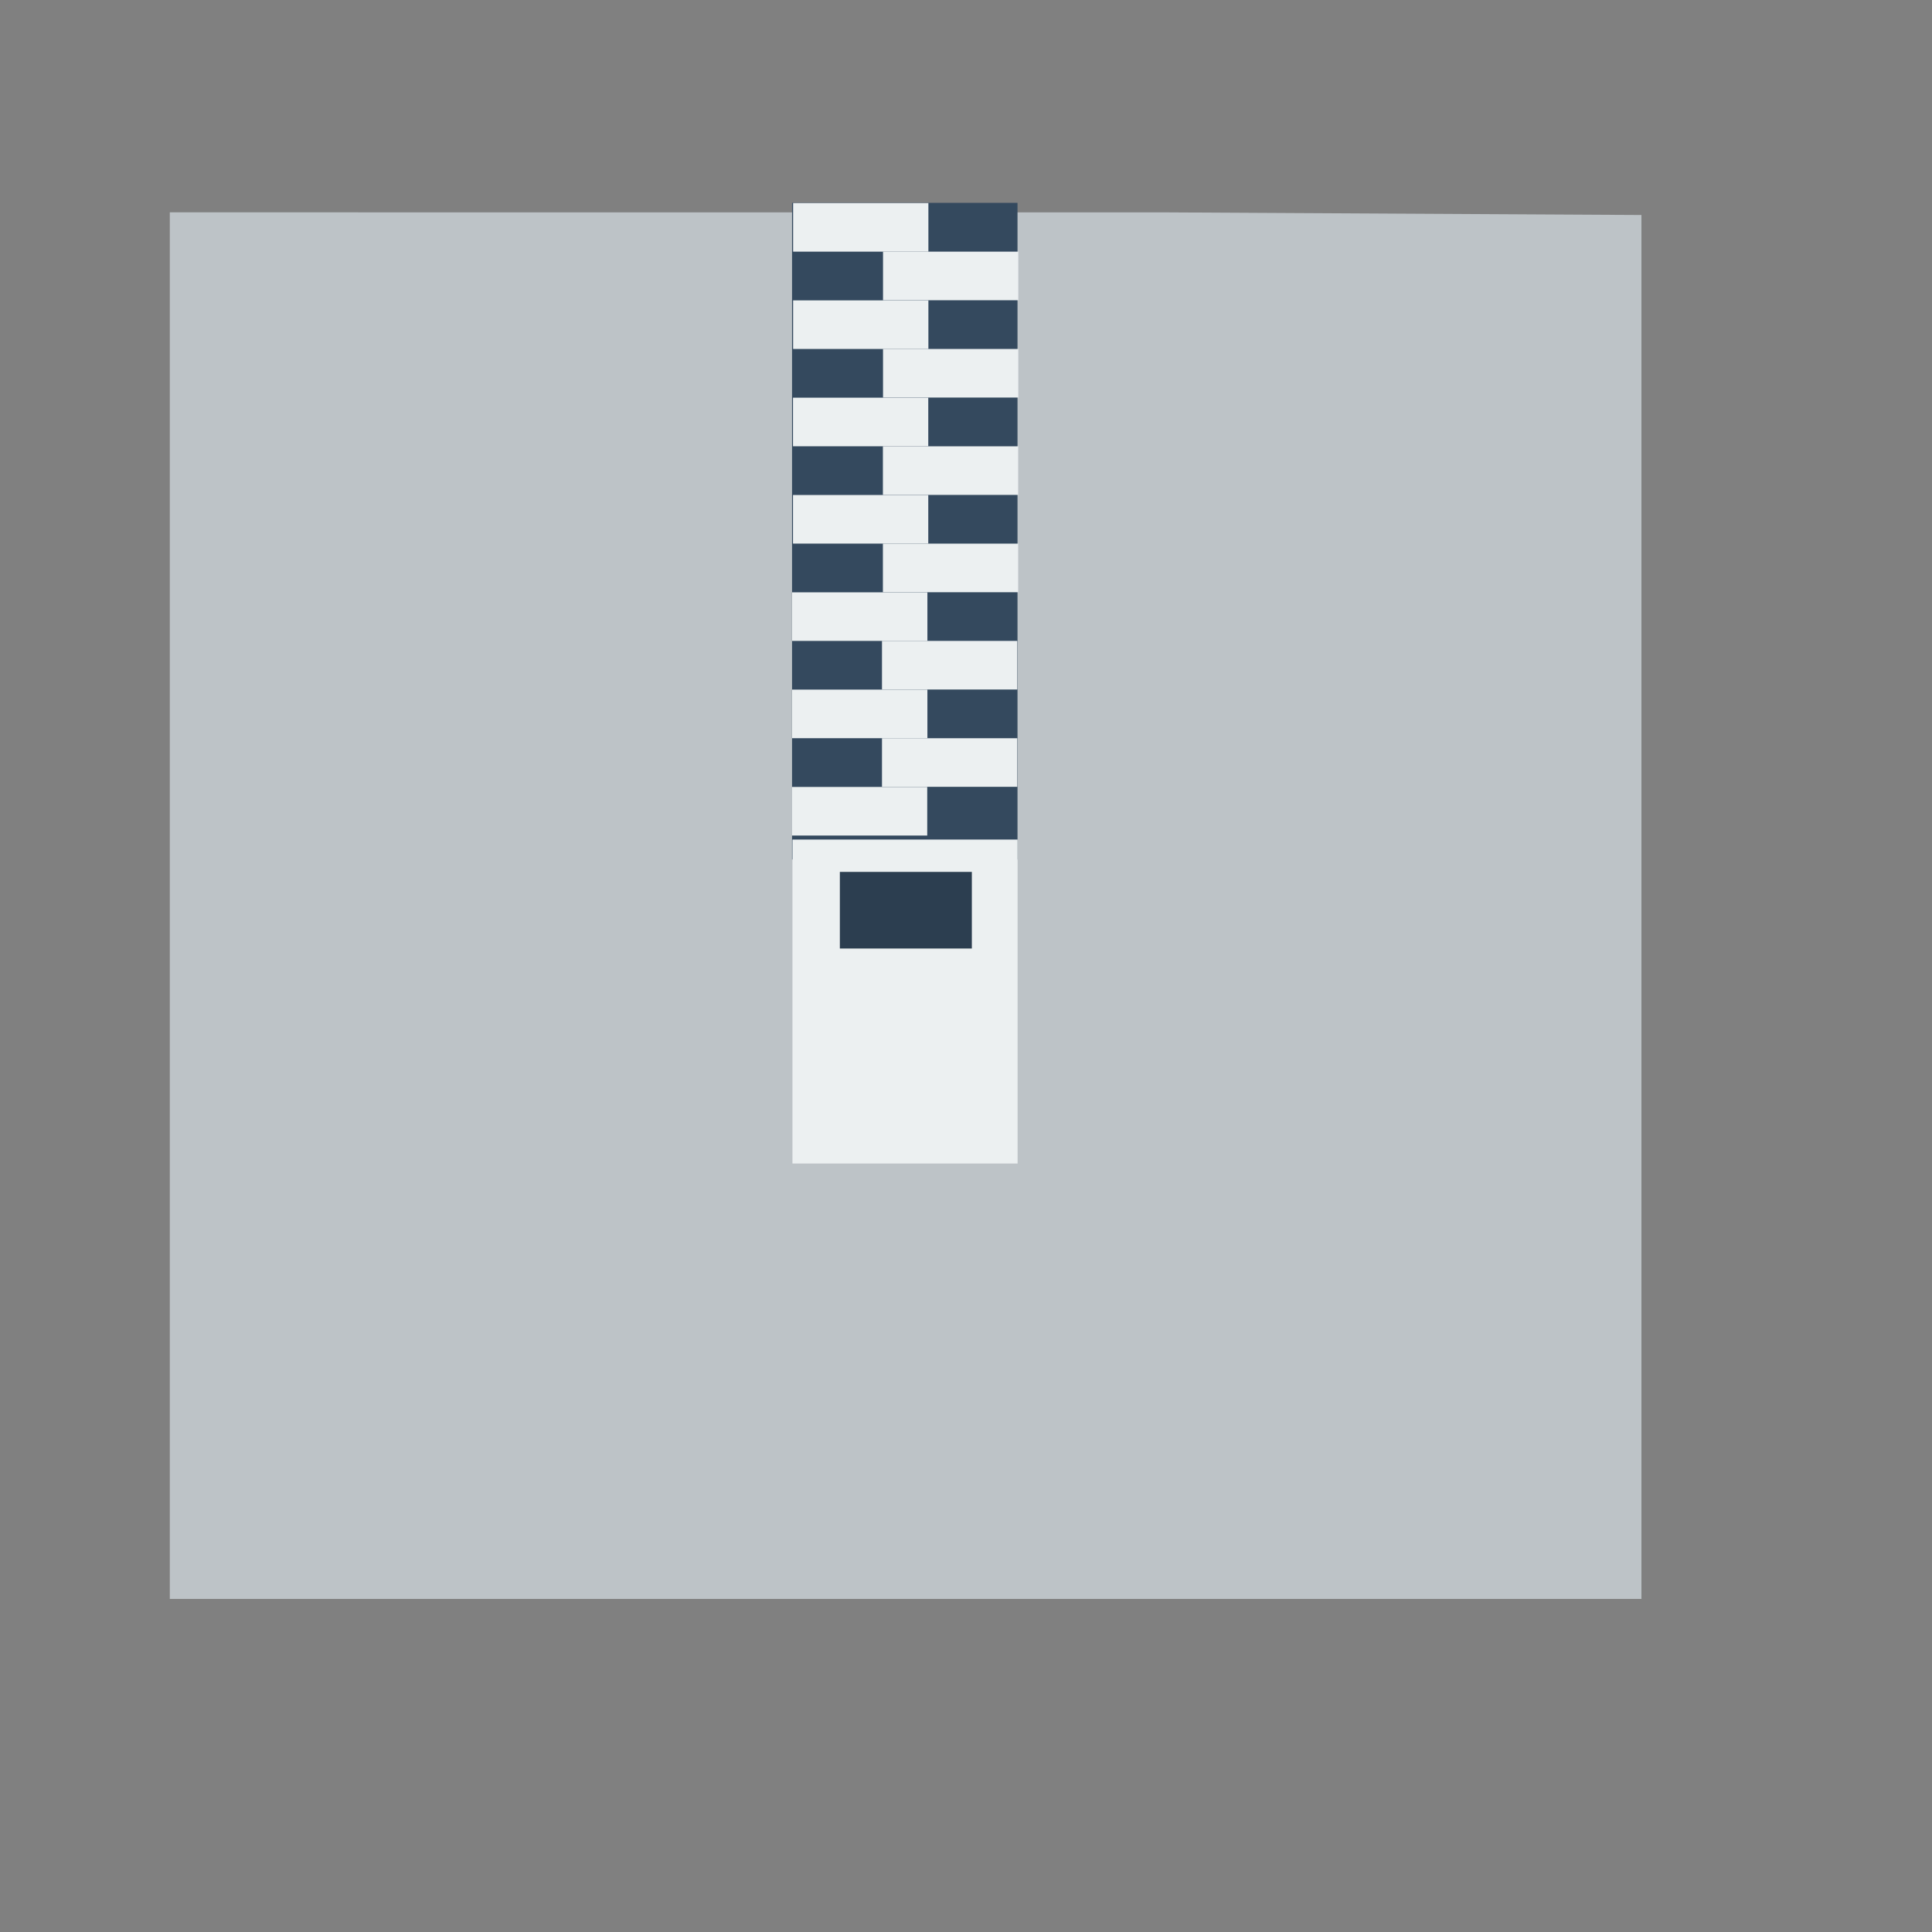 <?xml version="1.0" encoding="UTF-8" standalone="no"?>
<!-- Created using Karbon, part of Calligra: http://www.calligra.org/karbon -->

<svg
   xmlns:dc="http://purl.org/dc/elements/1.1/"
   xmlns:cc="http://creativecommons.org/ns#"
   xmlns:rdf="http://www.w3.org/1999/02/22-rdf-syntax-ns#"
   xmlns:svg="http://www.w3.org/2000/svg"
   xmlns="http://www.w3.org/2000/svg"
   xmlns:sodipodi="http://sodipodi.sourceforge.net/DTD/sodipodi-0.dtd"
   xmlns:inkscape="http://www.inkscape.org/namespaces/inkscape"
   width="38.4pt"
   height="38.4pt"
   id="svg2"
   version="1.1"
   inkscape:version="0.48.4 r9939"
   sodipodi:docname="application-x-pak.svg">
  <rect width="100%" height="100%" fill="#808080" stroke="none"/>
  <sodipodi:namedview
     pagecolor="#ffffff"
     bordercolor="#666666"
     borderopacity="1"
     objecttolerance="10"
     gridtolerance="10"
     guidetolerance="10"
     inkscape:pageopacity="0"
     inkscape:pageshadow="2"
     inkscape:window-width="1680"
     inkscape:window-height="991"
     id="namedview26"
     showgrid="false"
     inkscape:zoom="14.189645"
     inkscape:cx="21.731491"
     inkscape:cy="24.132916"
     inkscape:current-layer="svg2"
     inkscape:window-x="0"
     inkscape:window-y="-3"
     inkscape:window-maximized="1" />
  <defs
     id="defs4" />
  <path
     sodipodi:nodetypes="cccccc"
     style="fill:#bdc3c7"
     inkscape:connector-curvature="0"
     d="m 4.5,5.627 0,36.746 39,0 0,-36.675 -12.618,-0.07 z"
     id="rect4090" />
  <g
     id="g3016"
     transform="matrix(1.101,0,0,0.879,-2.435,0.428)">
    <rect
       id="shape0"
       stroke-miterlimit="2.013"
       width="5.427"
       height="19.796"
       x="21.276"
       y="5.629"
       style="fill:#34495e;fill-rule:evenodd;stroke:#003bc3;stroke-width:0;stroke-linecap:square;stroke-linejoin:miter;stroke-miterlimit:2.013" />
    <rect
       id="shape1"
       stroke-miterlimit="2.013"
       width="3.256"
       height="1.465"
       x="21.302"
       y="5.635"
       style="fill:#ecf0f1;fill-rule:evenodd;stroke:#003bc3;stroke-width:0;stroke-linecap:square;stroke-linejoin:miter;stroke-miterlimit:2.013" />
    <rect
       id="shape2"
       stroke-miterlimit="2"
       width="3.256"
       height="1.465"
       x="23.466"
       y="7.1"
       style="fill:#ecf0f1;fill-rule:evenodd;stroke:#003bc3;stroke-width:0;stroke-linecap:square;stroke-linejoin:miter;stroke-miterlimit:2" />
    <rect
       id="shape3"
       stroke-miterlimit="2"
       width="3.256"
       height="1.465"
       x="21.302"
       y="8.569"
       style="fill:#ecf0f1;fill-rule:evenodd;stroke:#003bc3;stroke-width:0;stroke-linecap:square;stroke-linejoin:miter;stroke-miterlimit:2" />
    <rect
       id="shape4"
       stroke-miterlimit="2"
       width="3.256"
       height="1.465"
       x="23.466"
       y="10.034"
       style="fill:#ecf0f1;fill-rule:evenodd;stroke:#003bc3;stroke-width:0;stroke-linecap:square;stroke-linejoin:miter;stroke-miterlimit:2" />
    <rect
       id="shape5"
       stroke-miterlimit="2"
       width="3.256"
       height="1.465"
       x="21.299"
       y="11.503"
       style="fill:#ecf0f1;fill-rule:evenodd;stroke:#003bc3;stroke-width:0;stroke-linecap:square;stroke-linejoin:miter;stroke-miterlimit:2" />
    <rect
       id="shape6"
       stroke-miterlimit="2"
       width="3.256"
       height="1.465"
       x="23.463"
       y="12.969"
       style="fill:#ecf0f1;fill-rule:evenodd;stroke:#003bc3;stroke-width:0;stroke-linecap:square;stroke-linejoin:miter;stroke-miterlimit:2" />
    <rect
       id="shape7"
       stroke-miterlimit="2"
       width="3.256"
       height="1.465"
       x="21.299"
       y="14.437"
       style="fill:#ecf0f1;fill-rule:evenodd;stroke:#003bc3;stroke-width:0;stroke-linecap:square;stroke-linejoin:miter;stroke-miterlimit:2" />
    <rect
       id="shape8"
       stroke-miterlimit="2"
       width="3.256"
       height="1.465"
       x="23.463"
       y="15.903"
       style="fill:#ecf0f1;fill-rule:evenodd;stroke:#003bc3;stroke-width:0;stroke-linecap:square;stroke-linejoin:miter;stroke-miterlimit:2" />
    <rect
       id="shape9"
       stroke-miterlimit="2"
       width="3.256"
       height="1.465"
       x="21.278"
       y="17.371"
       style="fill:#ecf0f1;fill-rule:evenodd;stroke:#003bc3;stroke-width:0;stroke-linecap:square;stroke-linejoin:miter;stroke-miterlimit:2" />
    <rect
       id="shape10"
       stroke-miterlimit="2"
       width="3.256"
       height="1.465"
       x="23.441"
       y="18.836"
       style="fill:#ecf0f1;fill-rule:evenodd;stroke:#003bc3;stroke-width:0;stroke-linecap:square;stroke-linejoin:miter;stroke-miterlimit:2" />
    <rect
       id="shape11"
       stroke-miterlimit="2"
       width="3.256"
       height="1.465"
       x="21.278"
       y="20.304"
       style="fill:#ecf0f1;fill-rule:evenodd;stroke:#003bc3;stroke-width:0;stroke-linecap:square;stroke-linejoin:miter;stroke-miterlimit:2" />
    <rect
       id="shape12"
       stroke-miterlimit="2"
       width="3.256"
       height="1.465"
       x="23.441"
       y="21.77"
       style="fill:#ecf0f1;fill-rule:evenodd;stroke:#003bc3;stroke-width:0;stroke-linecap:square;stroke-linejoin:miter;stroke-miterlimit:2" />
    <rect
       id="shape13"
       stroke-miterlimit="2"
       width="3.256"
       height="1.465"
       x="21.274"
       y="23.239"
       style="fill:#ecf0f1;fill-rule:evenodd;stroke:#003bc3;stroke-width:0;stroke-linecap:square;stroke-linejoin:miter;stroke-miterlimit:2" />
    <rect
       id="shape17"
       stroke-miterlimit="2"
       width="5.419"
       height="9.767"
       x="21.286"
       y="24.825"
       style="fill:#ecf0f1;fill-rule:evenodd;stroke:#003bc3;stroke-width:0;stroke-linecap:square;stroke-linejoin:miter;stroke-miterlimit:2" />
    <rect
       id="shape18"
       stroke-miterlimit="2"
       width="3.177"
       height="2.31"
       x="22.427"
       y="25.8"
       style="fill:#2c3e50;fill-rule:evenodd;stroke:#003bc3;stroke-width:0;stroke-linecap:square;stroke-linejoin:miter;stroke-miterlimit:2" />
  </g>
</svg>
